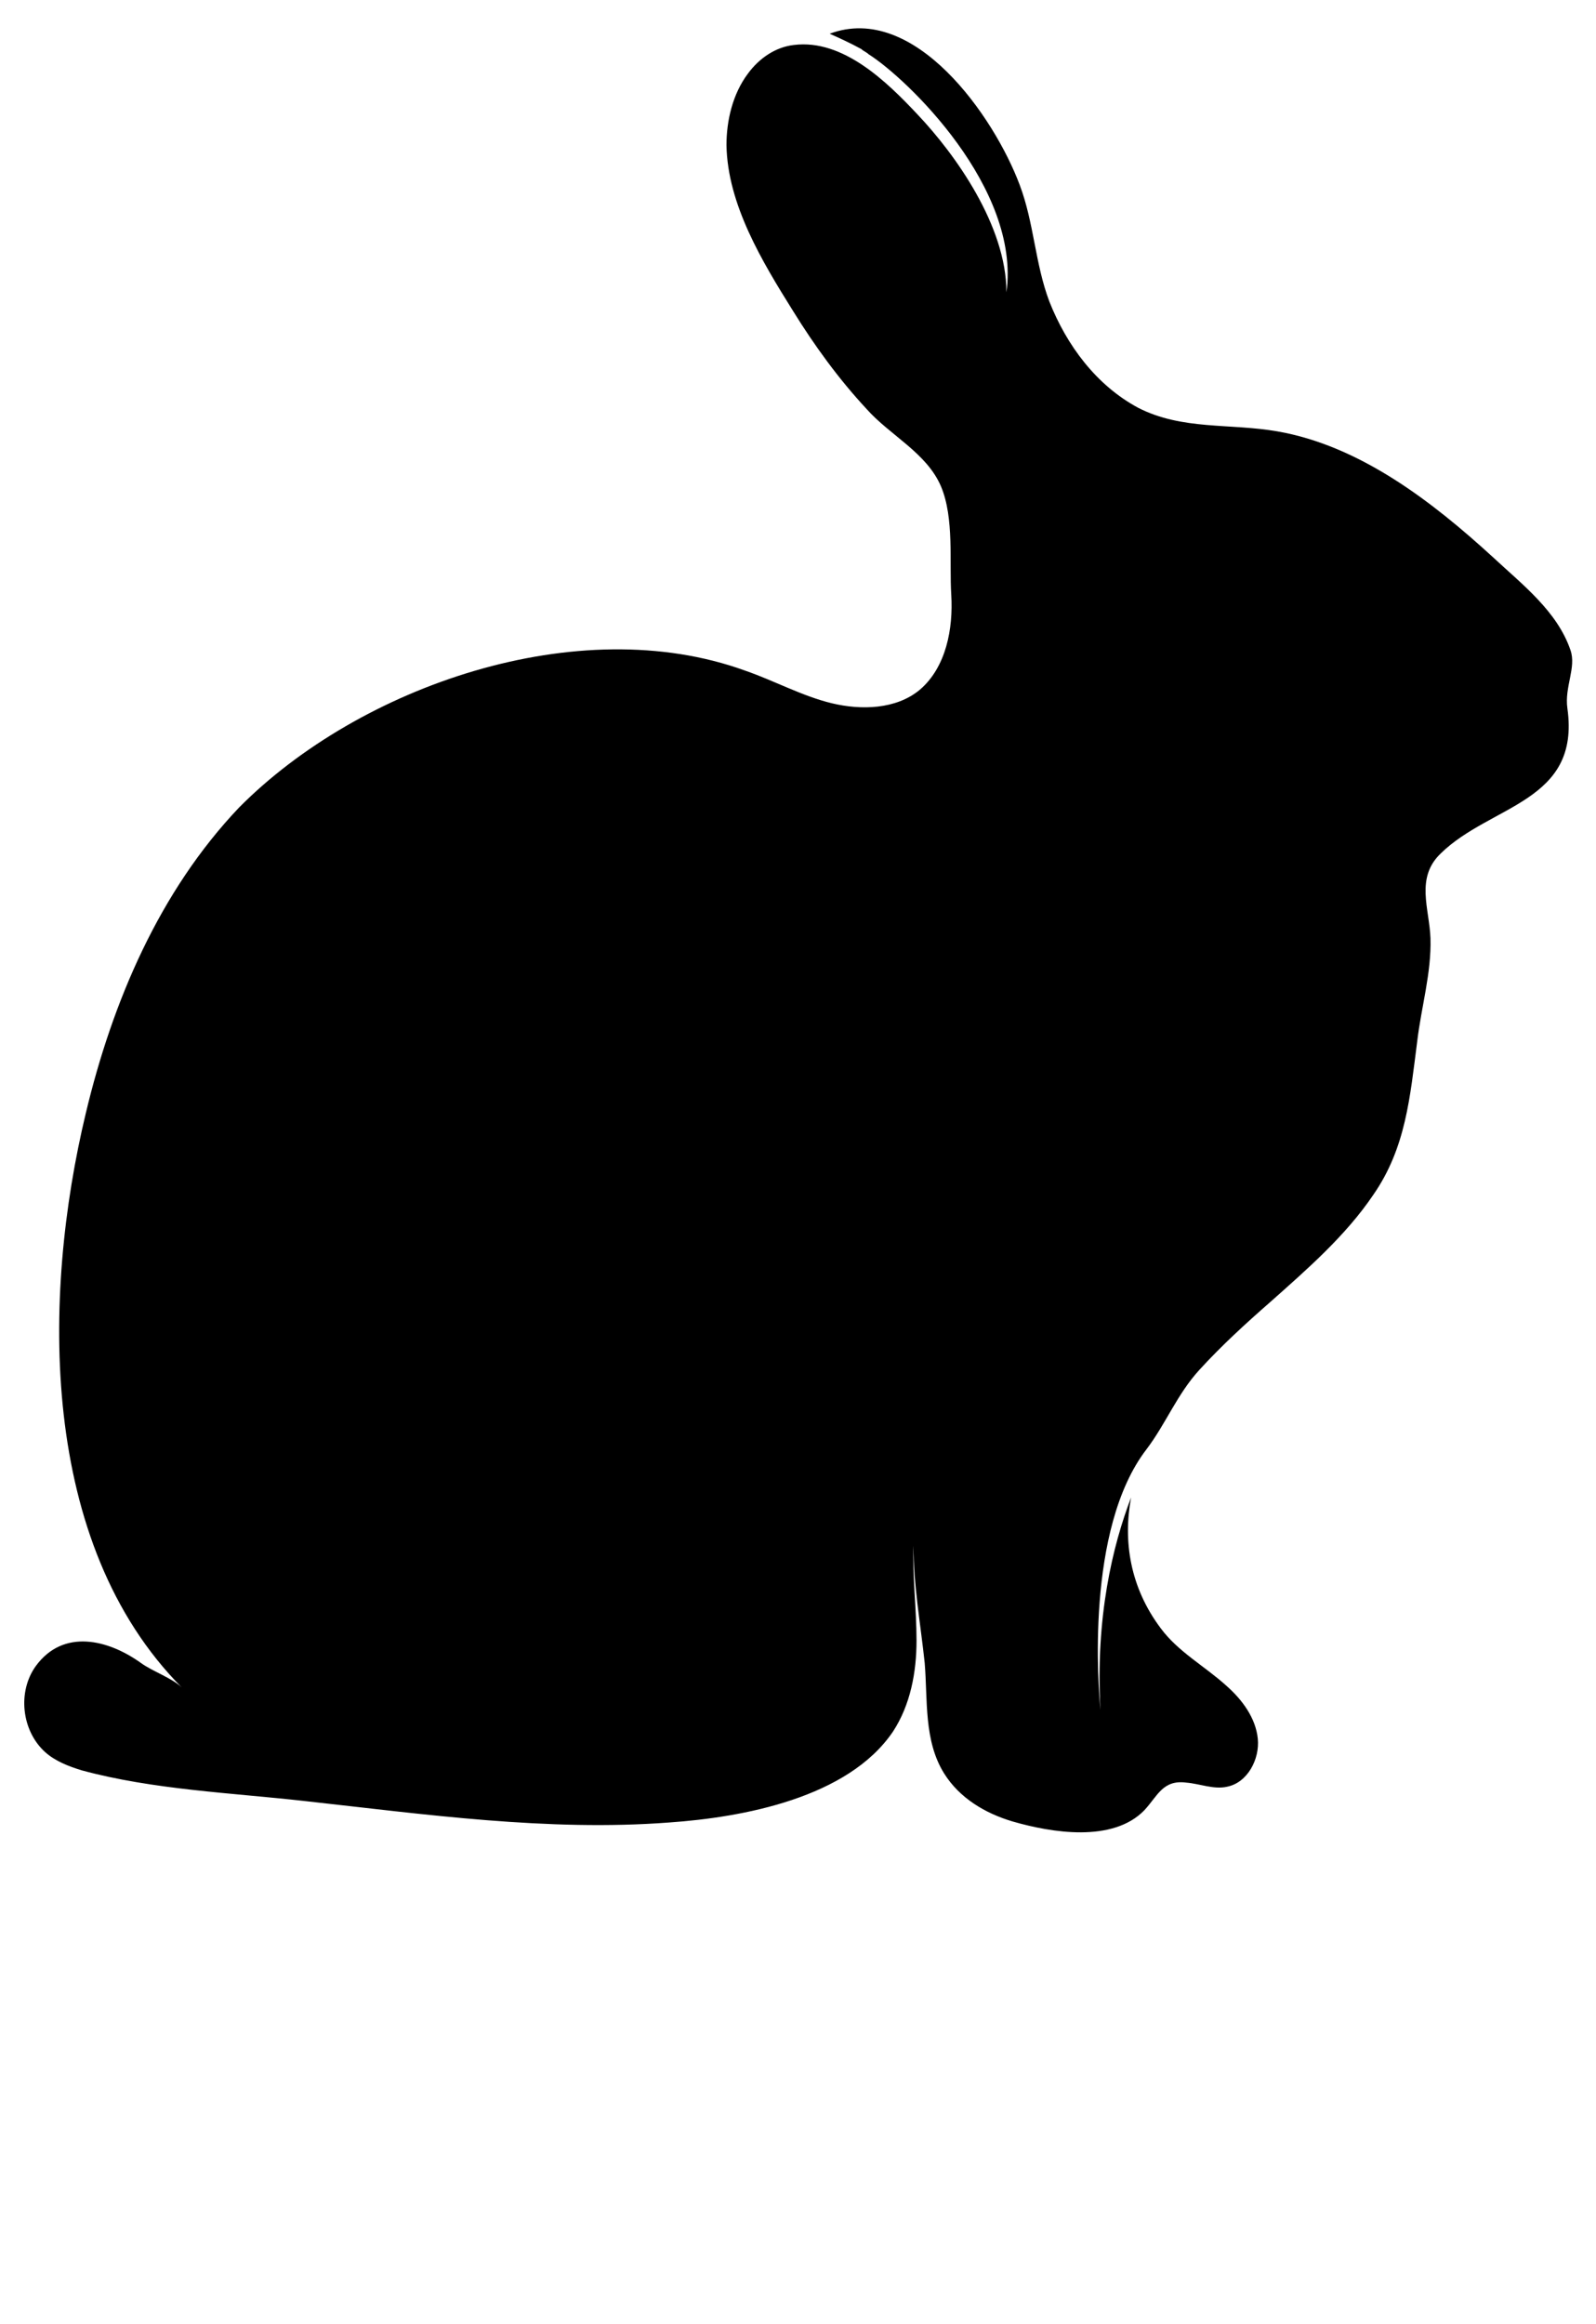 <svg fill="currentColor" viewBox="0 0 156.2 227.375" xmlns="http://www.w3.org/2000/svg"><path d="M153.7,63.6c-1.3-3.8-4.7-6.4-7.6-9.1c-5.9-5.4-13-10.9-21.1-12.3c-4.6-0.8-9.3-0.1-13.6-2.3c-4.1-2.2-7-6.1-8.7-10.4  c-1.4-3.7-1.5-7.7-2.9-11.4C97.3,11.4,89.5,0.2,81.2,3.3c0.9,0.4,2,0.9,3.1,1.5C84.5,5,84.8,5.1,85,5.3c3.8,2.4,14.9,13.1,13.5,23.3  c0-6.5-5-13.5-8.7-17.4c-3-3.2-7.3-7.4-12.1-6.8c-1.8,0.2-3.4,1.3-4.5,2.8c-1.5,2-2.1,4.6-2.1,7c0.1,5.8,3.5,11.4,6.5,16.2  c2.1,3.4,4.5,6.7,7.2,9.6c2.3,2.6,5.9,4.3,7.3,7.6c1.3,3.1,0.8,7.4,1,10.6c0.2,3.3-0.5,7.1-3.1,9.3c-2.3,1.9-5.7,2-8.6,1.3  s-5.6-2.2-8.5-3.2C56.6,59.7,35.2,67.1,23.4,79c-7.8,8.2-12.4,19-15,29.9c-4.3,17.9-4.6,42.1,9.4,56.2c-0.9-0.9-2.9-1.6-4-2.4  c-3.2-2.3-7.6-3.4-10.3,0.3c-1.8,2.5-1.4,6.3,0.9,8.4c1,0.9,2.3,1.4,3.6,1.8c7,1.9,14.7,2.2,21.8,3c11.8,1.3,23.8,3,35.7,2.1  c7.2-0.5,17.5-2.4,21.9-8.9c1.7-2.6,2.3-5.8,2.3-8.9c0-3.1-0.4-6.2-0.3-9.3c0,3.9,0.7,7.7,1.1,11.5c0.3,3.6-0.1,7.6,1.9,10.8  c1.5,2.4,4,3.9,6.7,4.7c3.8,1.1,9.8,2.1,12.9-1.1c1.3-1.4,1.8-3,4.1-2.7c1.3,0.1,2.7,0.7,4,0.4c2-0.4,3.2-2.7,3-4.7  s-1.5-3.8-3.1-5.2c-2.1-1.9-4.7-3.3-6.4-5.6c-3-4-3.7-8.5-2.9-12.8c-1.8,4.7-3.5,11.7-3,20.8c-0.2-2.1-1.5-17.7,4.5-25.5  c1.9-2.5,3-5.4,5.2-7.8c2.2-2.4,4.5-4.5,6.9-6.6c3.6-3.2,7.4-6.5,10.1-10.5c3.2-4.6,3.6-9.6,4.3-15c0.4-3.4,1.4-6.7,1.3-10.1  c-0.1-2.9-1.5-5.9,1-8.3c4.9-4.8,13.7-5,12.4-14.2C153.1,67.2,154.3,65.3,153.7,63.6z"/></svg>